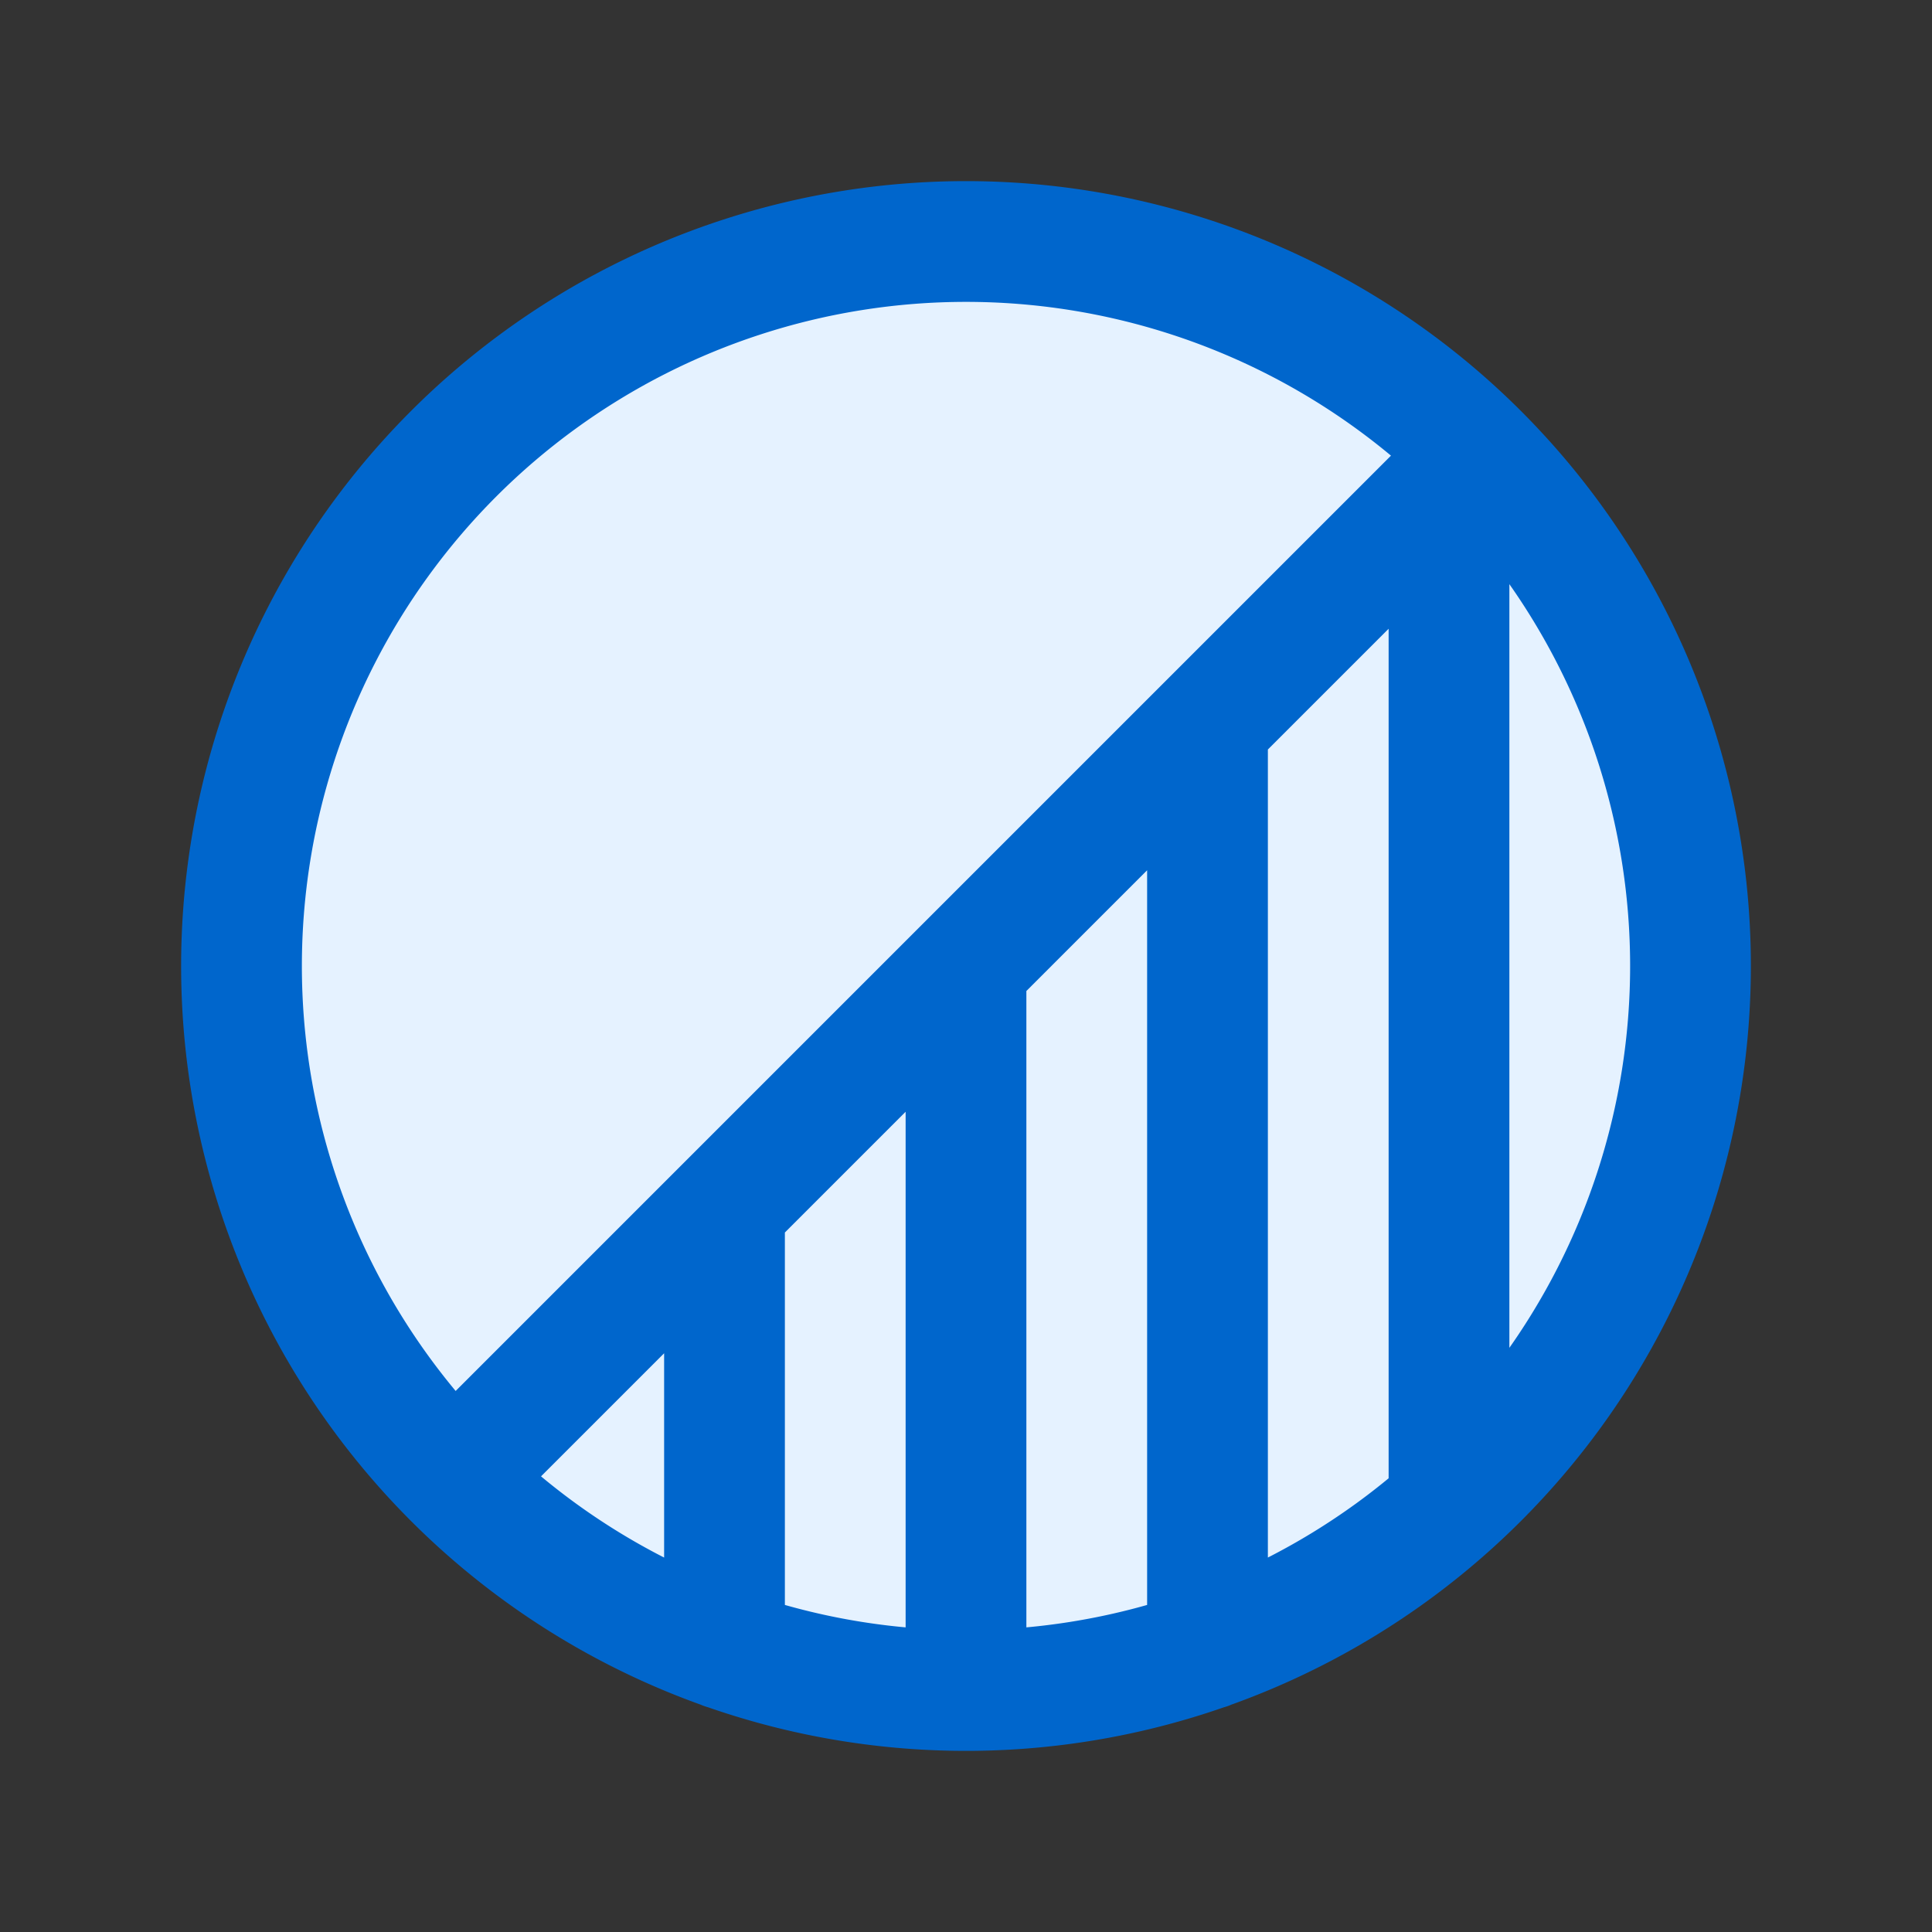 <svg xmlns="http://www.w3.org/2000/svg" width="24" height="24" fill="none" viewBox="0 0 24 24">
  <rect x="0" y="0" width="24" height="24" fill="#333333" stroke="none"/>
  <path fill="#E5F2FF" d="M12 21a9 9 0 1 0 0-18 9 9 0 0 0 0 18Z"/>
  <path stroke="#06C" stroke-linecap="round" stroke-linejoin="round" stroke-width="1.5" d="M12 21a9 9 0 1 0 0-18 9 9 0 0 0 0 18Zm0 0v-9m6.364-6.364L5.636 18.364M18 6v12.708M15 9v11.487M9 15v5.487" vector-effect="non-scaling-stroke"/>
</svg>
